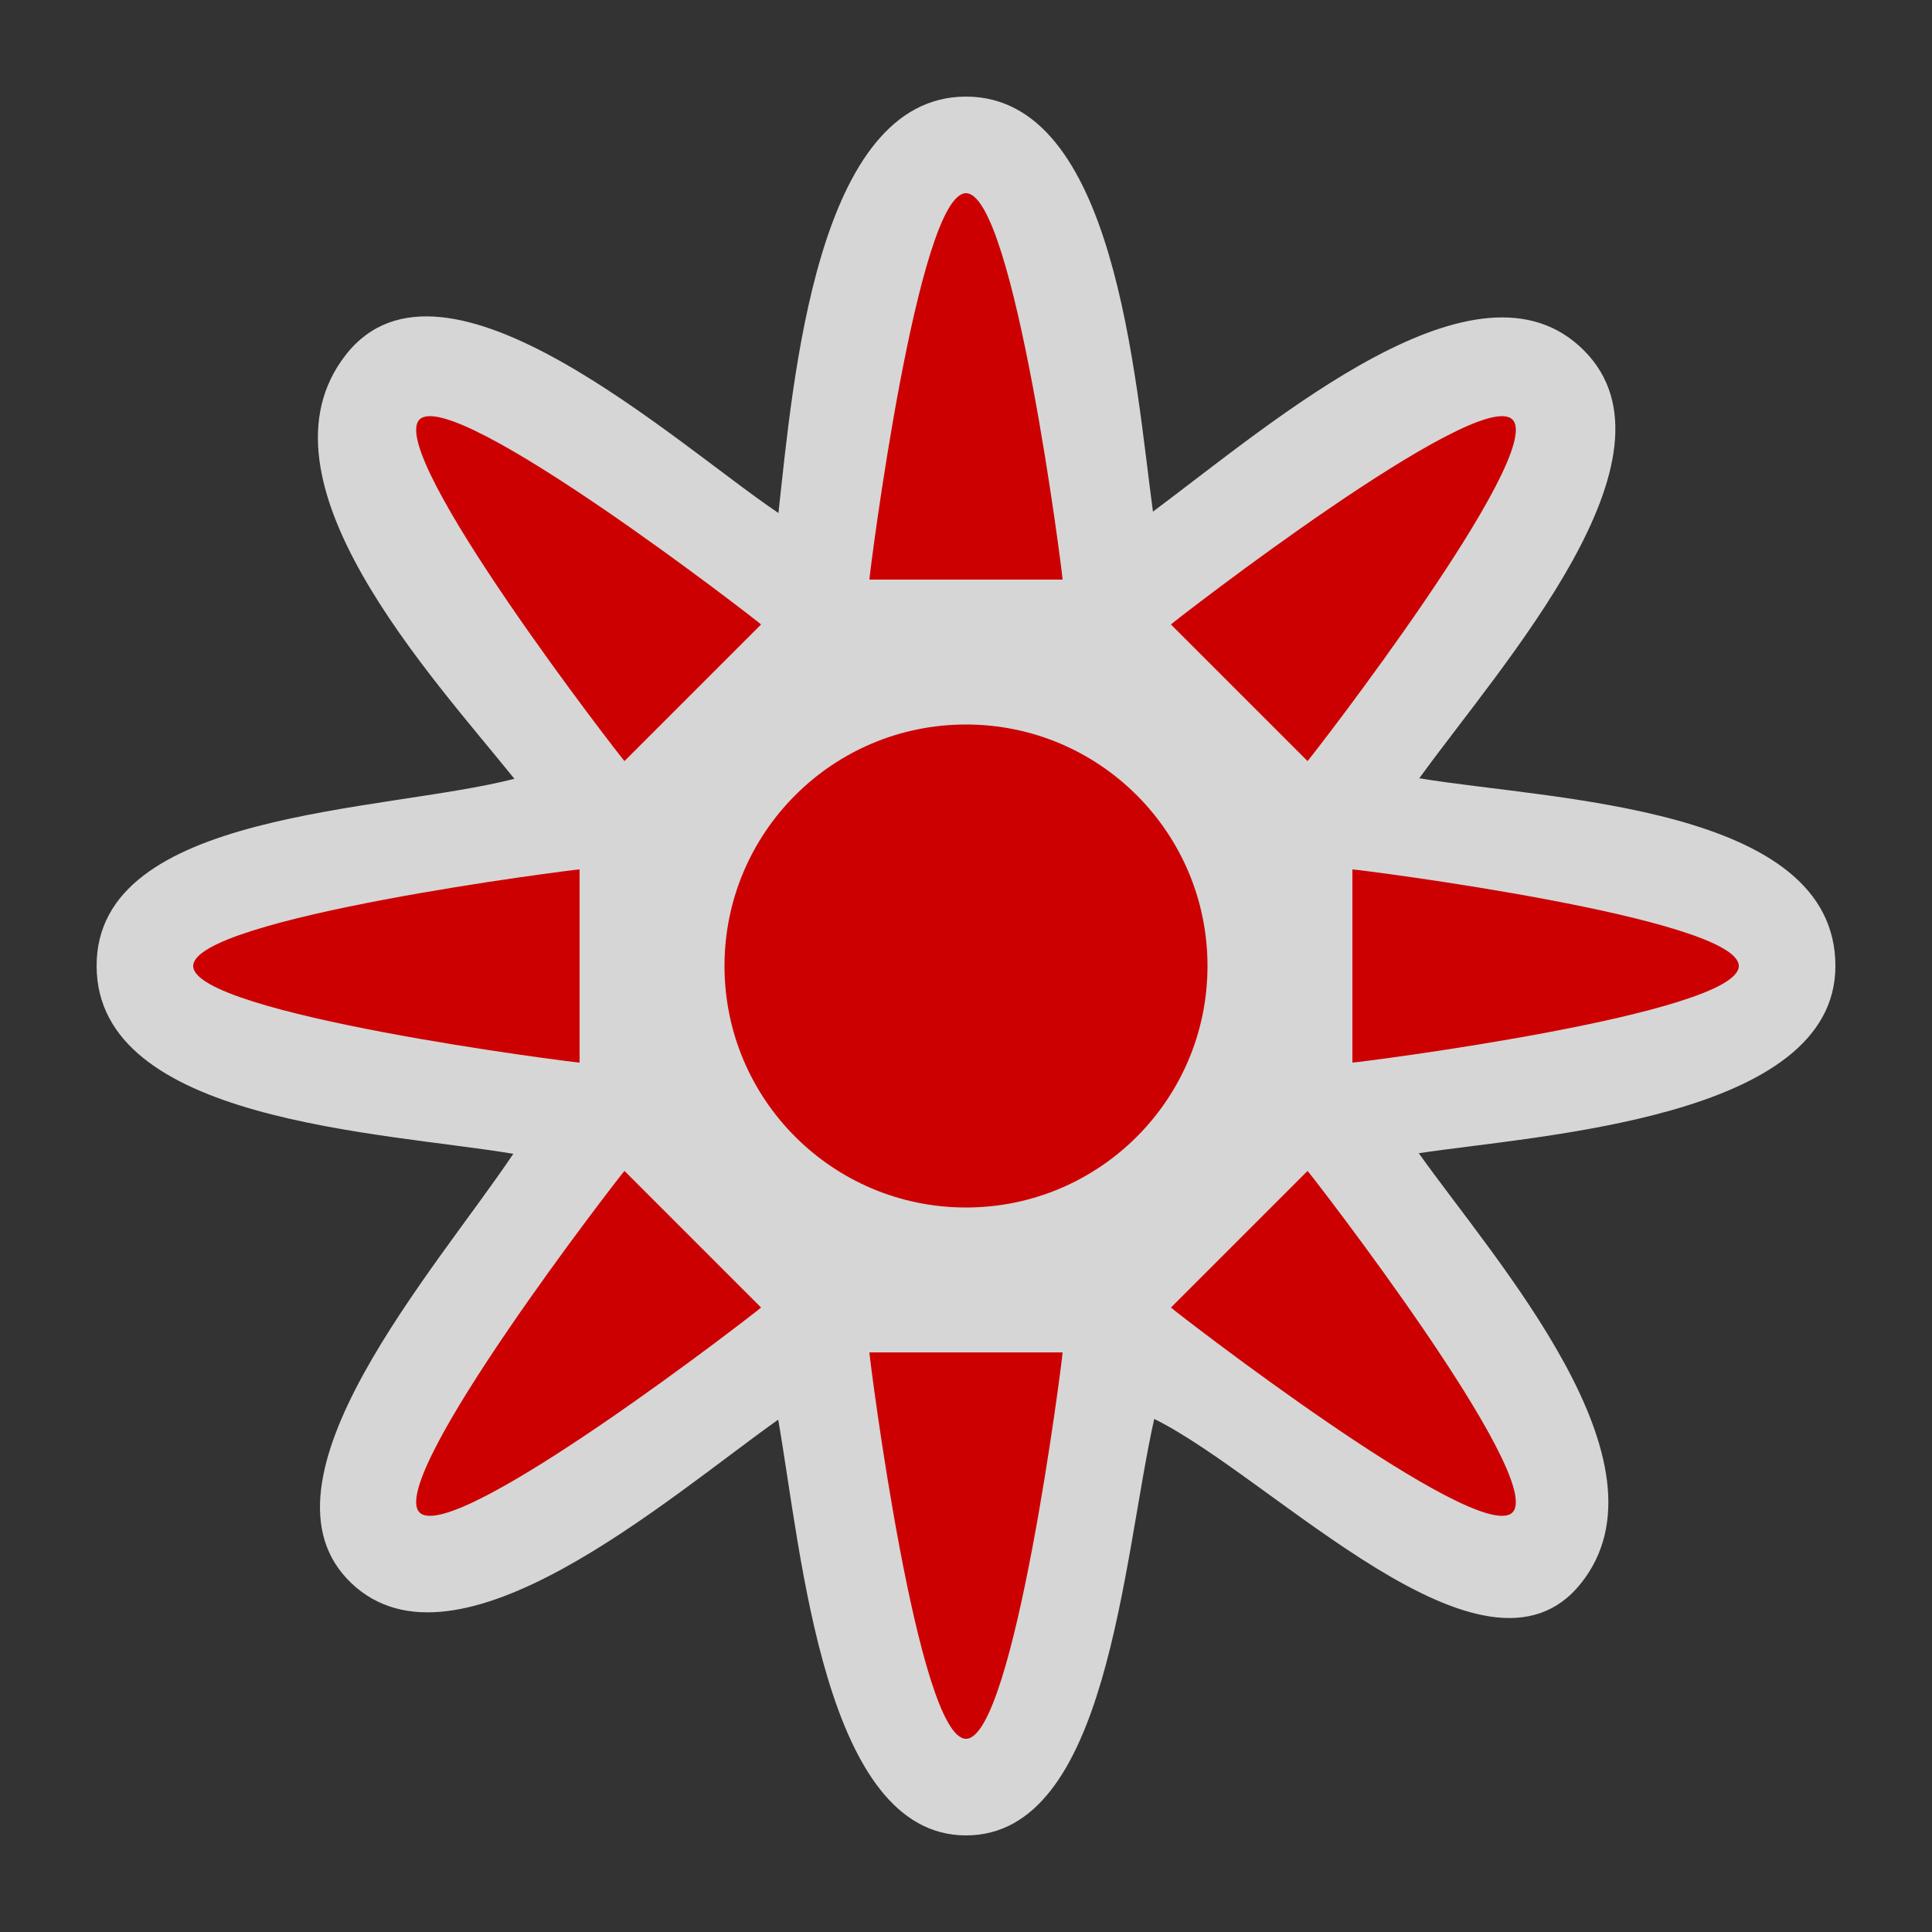 <?xml version="1.0" encoding="UTF-8" standalone="no"?>
<svg xmlns:rdf="http://www.w3.org/1999/02/22-rdf-syntax-ns#" xmlns="http://www.w3.org/2000/svg" height="580" width="580" version="1.0" xmlns:cc="http://creativecommons.org/ns#" xmlns:dc="http://purl.org/dc/elements/1.1/">
 <rect width="100%" height="100%" fill="#333333" stroke="none"/>
 <title>attraction</title>
 <path opacity=".8" d="m290 29c-44.88 0-51.85 84.73-56.31 125.01-30.69-20.63-100.5-85.04-129.86-47.51-29.359 37.526 25.746 96.398 50.592 127.3-39.34 10.17-125.51 9.35-125.42 56.2 0.086 46.847 85.654 49.797 125.1 56.379-23.287 34.779-80.424 98.567-48.652 128.87 31.772 30.306 95.116-25.619 128.17-49.057 7.08 40.33 13.74 124.81 56.38 124.81 42.641 0 46.994-82.532 56.504-125.03 35.736 17.639 99.375 85.436 128.12 49.352 28.74-36.08-25.32-96.28-48.7-129.12 36.1-5.45 125.08-10.39 125.08-56.2 0-48.13-85.4-49.79-124.92-56.36 24.69-34.16 81.16-96.58 49.43-128.44-31.73-31.856-92.51 20.88-129.39 48.39-5.38-39.65-11.24-124.59-56.12-124.59z" fill="#fff"/>
 <g fill="#c00">
  <circle cx="290" cy="290" r="72.5"/>
  <g fill-rule="evenodd">
   <path d="m261 174h58c0-1.544-14.5-116-29-116s-29 114.42-29 116z"/>
   <path d="m406 261v58c1.544 0 116-14.5 116-29s-114.42-29-116-29z"/>
   <path d="m319 406h-58c0 1.544 14.5 116 29 116s29-114.42 29-116z"/>
   <path d="m174 319v-58c-1.544 0-116 14.5-116 29s114.42 29 116 29z"/>
   <path d="m351.52 187.47 41.012 41.012c1.092-1.092 71.771-92.277 61.518-102.53s-101.41 60.399-102.53 61.518z"/>
   <path d="m392.53 351.52-41.012 41.012c1.092 1.092 92.277 71.771 102.53 61.518s-60.399-101.41-61.518-102.53z"/>
   <path d="m228.48 392.53-41.012-41.012c-1.092 1.092-71.771 92.277-61.518 102.53s101.41-60.399 102.53-61.518z"/>
   <path d="m187.47 228.48 41.012-41.012c-1.092-1.092-92.277-71.771-102.53-61.518s60.399 101.41 61.518 102.53z"/>
  </g>
 </g>
</svg>
